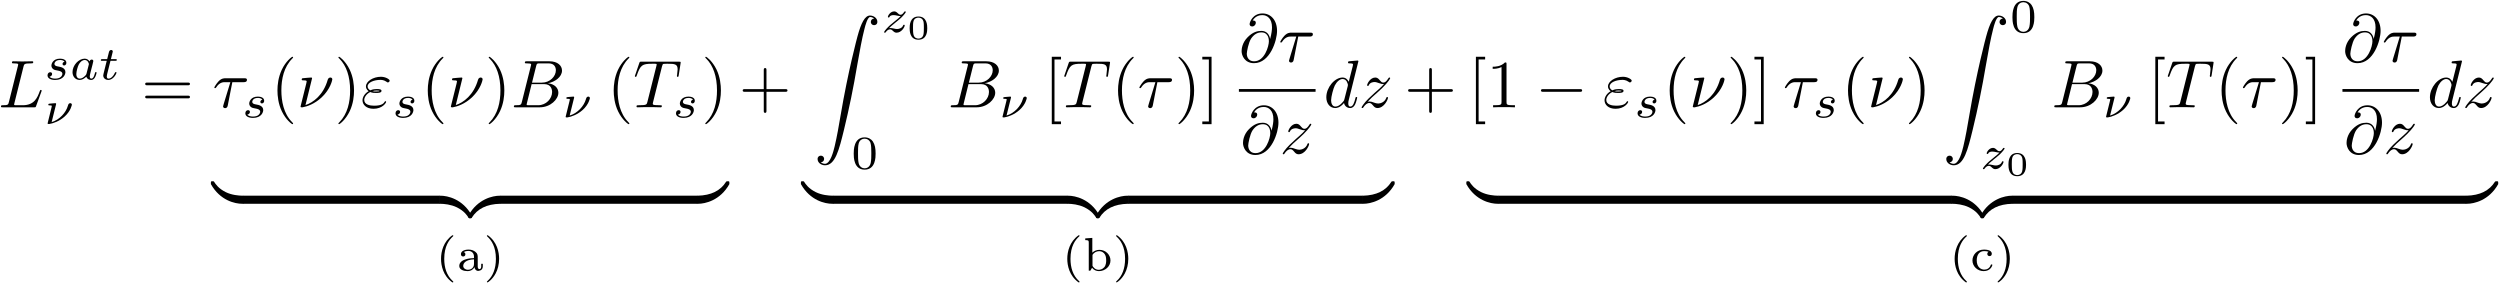 <?xml version="1.0" encoding="UTF-8"?>
<svg xmlns="http://www.w3.org/2000/svg" xmlns:xlink="http://www.w3.org/1999/xlink" width="1330pt" height="151pt" viewBox="0 0 1330 151" version="1.1">
<defs>
<g>
<symbol overflow="visible" id="glyph0-0">
<path style="stroke:none;" d=""/>
</symbol>
<symbol overflow="visible" id="glyph0-1">
<path style="stroke:none;" d="M 13.406 -21.688 C 13.734 -22.984 13.844 -23.375 17.219 -23.375 C 18.281 -23.375 18.578 -23.375 18.578 -24.062 C 18.578 -24.484 18.188 -24.484 18 -24.484 C 16.812 -24.484 13.875 -24.391 12.688 -24.391 C 11.625 -24.391 9 -24.484 7.922 -24.484 C 7.672 -24.484 7.25 -24.484 7.25 -23.781 C 7.25 -23.375 7.562 -23.375 8.25 -23.375 C 8.312 -23.375 9 -23.375 9.609 -23.312 C 10.25 -23.234 10.578 -23.203 10.578 -22.734 C 10.578 -22.594 10.547 -22.484 10.438 -22.047 L 5.625 -2.797 C 5.266 -1.406 5.203 -1.109 2.359 -1.109 C 1.75 -1.109 1.406 -1.109 1.406 -0.391 C 1.406 0 1.719 0 2.359 0 L 18.969 0 C 19.828 0 19.859 0 20.078 -0.609 L 22.922 -8.359 C 23.062 -8.75 23.062 -8.828 23.062 -8.859 C 23.062 -9 22.953 -9.25 22.625 -9.25 C 22.297 -9.25 22.266 -9.078 22.016 -8.5 C 20.797 -5.203 19.219 -1.109 13.016 -1.109 L 9.641 -1.109 C 9.141 -1.109 9.078 -1.109 8.859 -1.141 C 8.5 -1.188 8.391 -1.219 8.391 -1.5 C 8.391 -1.609 8.391 -1.688 8.578 -2.328 Z "/>
</symbol>
<symbol overflow="visible" id="glyph0-2">
<path style="stroke:none;" d="M 5.734 -2.797 C 5.375 -1.406 5.312 -1.109 2.469 -1.109 C 1.859 -1.109 1.5 -1.109 1.5 -0.391 C 1.5 0 1.828 0 2.469 0 L 15.281 0 C 20.938 0 25.172 -4.234 25.172 -7.75 C 25.172 -10.328 23.094 -12.406 19.609 -12.797 C 23.344 -13.484 27.109 -16.141 27.109 -19.547 C 27.109 -22.203 24.75 -24.484 20.438 -24.484 L 8.391 -24.484 C 7.703 -24.484 7.344 -24.484 7.344 -23.781 C 7.344 -23.375 7.672 -23.375 8.359 -23.375 C 8.422 -23.375 9.109 -23.375 9.719 -23.312 C 10.359 -23.234 10.688 -23.203 10.688 -22.734 C 10.688 -22.594 10.656 -22.484 10.547 -22.047 Z M 11.156 -13.125 L 13.375 -22.016 C 13.703 -23.266 13.766 -23.375 15.312 -23.375 L 19.938 -23.375 C 23.094 -23.375 23.844 -21.266 23.844 -19.688 C 23.844 -16.531 20.766 -13.125 16.391 -13.125 Z M 9.531 -1.109 C 9.031 -1.109 8.969 -1.109 8.75 -1.141 C 8.391 -1.188 8.281 -1.219 8.281 -1.5 C 8.281 -1.609 8.281 -1.688 8.469 -2.328 L 10.938 -12.328 L 17.719 -12.328 C 21.156 -12.328 21.844 -9.688 21.844 -8.141 C 21.844 -4.594 18.641 -1.109 14.422 -1.109 Z "/>
</symbol>
<symbol overflow="visible" id="glyph0-3">
<path style="stroke:none;" d="M 15.312 -21.766 C 15.562 -22.766 15.703 -22.984 16.141 -23.094 C 16.453 -23.172 17.641 -23.172 18.391 -23.172 C 22.016 -23.172 23.625 -23.016 23.625 -20.219 C 23.625 -19.688 23.484 -18.281 23.344 -17.359 C 23.312 -17.219 23.234 -16.781 23.234 -16.672 C 23.234 -16.453 23.344 -16.203 23.672 -16.203 C 24.062 -16.203 24.141 -16.5 24.203 -17.031 L 25.172 -23.266 C 25.203 -23.422 25.25 -23.781 25.25 -23.875 C 25.25 -24.281 24.891 -24.281 24.281 -24.281 L 4.375 -24.281 C 3.516 -24.281 3.484 -24.234 3.234 -23.562 L 1.078 -17.25 C 1.047 -17.172 0.859 -16.672 0.859 -16.609 C 0.859 -16.391 1.047 -16.203 1.297 -16.203 C 1.656 -16.203 1.688 -16.391 1.906 -16.969 C 3.844 -22.516 4.766 -23.172 10.078 -23.172 L 11.469 -23.172 C 12.484 -23.172 12.484 -23.016 12.484 -22.734 C 12.484 -22.516 12.375 -22.094 12.328 -21.984 L 7.531 -2.828 C 7.203 -1.5 7.094 -1.109 3.266 -1.109 C 1.969 -1.109 1.75 -1.109 1.75 -0.438 C 1.75 0 2.156 0 2.359 0 C 3.328 0 4.344 -0.078 5.312 -0.078 C 6.312 -0.078 7.344 -0.109 8.359 -0.109 C 9.359 -0.109 10.359 -0.078 11.328 -0.078 C 12.375 -0.078 13.453 0 14.453 0 C 14.812 0 15.234 0 15.234 -0.719 C 15.234 -1.109 14.953 -1.109 14.016 -1.109 C 13.125 -1.109 12.656 -1.109 11.719 -1.188 C 10.688 -1.297 10.406 -1.406 10.406 -1.969 C 10.406 -2.016 10.406 -2.188 10.547 -2.719 Z "/>
</symbol>
<symbol overflow="visible" id="glyph0-4">
<path style="stroke:none;" d="M 4.766 -2.969 C 6.703 -5.062 7.75 -5.953 9.031 -7.062 C 9.031 -7.094 11.266 -9 12.547 -10.297 C 15.953 -13.625 16.75 -15.344 16.75 -15.484 C 16.75 -15.844 16.422 -15.844 16.359 -15.844 C 16.094 -15.844 16 -15.781 15.812 -15.453 C 14.734 -13.734 13.984 -13.156 13.125 -13.156 C 12.266 -13.156 11.828 -13.703 11.297 -14.312 C 10.609 -15.125 10 -15.844 8.828 -15.844 C 6.125 -15.844 4.484 -12.516 4.484 -11.766 C 4.484 -11.578 4.594 -11.375 4.906 -11.375 C 5.234 -11.375 5.312 -11.547 5.375 -11.766 C 6.062 -13.406 8.141 -13.453 8.422 -13.453 C 9.188 -13.453 9.859 -13.203 10.688 -12.906 C 12.125 -12.375 12.516 -12.375 13.453 -12.375 C 12.156 -10.828 9.141 -8.25 8.469 -7.672 L 5.234 -4.656 C 2.797 -2.266 1.547 -0.219 1.547 0.031 C 1.547 0.391 1.906 0.391 1.969 0.391 C 2.266 0.391 2.328 0.328 2.547 -0.078 C 3.375 -1.328 4.453 -2.297 5.594 -2.297 C 6.422 -2.297 6.781 -1.969 7.672 -0.938 C 8.281 -0.172 8.922 0.391 9.969 0.391 C 13.516 0.391 15.594 -4.156 15.594 -5.125 C 15.594 -5.312 15.453 -5.484 15.172 -5.484 C 14.844 -5.484 14.781 -5.266 14.672 -5.016 C 13.844 -2.688 11.547 -2.016 10.359 -2.016 C 9.641 -2.016 9 -2.219 8.25 -2.469 C 7.031 -2.938 6.484 -3.078 5.734 -3.078 C 5.672 -3.078 5.094 -3.078 4.766 -2.969 Z "/>
</symbol>
<symbol overflow="visible" id="glyph0-5">
<path style="stroke:none;" d="M 18.5 -24.484 C 18.5 -24.531 18.5 -24.891 18.031 -24.891 C 17.5 -24.891 14.094 -24.562 13.484 -24.484 C 13.203 -24.453 12.984 -24.281 12.984 -23.812 C 12.984 -23.375 13.297 -23.375 13.844 -23.375 C 15.562 -23.375 15.641 -23.125 15.641 -22.766 L 15.531 -22.047 L 13.375 -13.562 C 12.734 -14.875 11.688 -15.844 10.078 -15.844 C 5.875 -15.844 1.438 -10.578 1.438 -5.344 C 1.438 -1.969 3.406 0.391 6.203 0.391 C 6.922 0.391 8.719 0.25 10.859 -2.297 C 11.156 -0.781 12.406 0.391 14.125 0.391 C 15.391 0.391 16.203 -0.438 16.781 -1.578 C 17.391 -2.875 17.859 -5.062 17.859 -5.125 C 17.859 -5.484 17.531 -5.484 17.422 -5.484 C 17.062 -5.484 17.031 -5.344 16.922 -4.844 C 16.312 -2.516 15.672 -0.391 14.203 -0.391 C 13.234 -0.391 13.125 -1.328 13.125 -2.047 C 13.125 -2.906 13.203 -3.156 13.344 -3.766 Z M 11.047 -4.266 C 10.859 -3.625 10.859 -3.547 10.328 -2.938 C 8.75 -0.969 7.281 -0.391 6.281 -0.391 C 4.484 -0.391 3.984 -2.359 3.984 -3.766 C 3.984 -5.562 5.125 -9.969 5.953 -11.625 C 7.062 -13.734 8.672 -15.062 10.109 -15.062 C 12.438 -15.062 12.938 -12.125 12.938 -11.906 C 12.938 -11.688 12.875 -11.469 12.844 -11.297 Z "/>
</symbol>
<symbol overflow="visible" id="glyph1-0">
<path style="stroke:none;" d=""/>
</symbol>
<symbol overflow="visible" id="glyph1-1">
<path style="stroke:none;" d="M 10.828 -9.438 C 10.172 -9.297 9.766 -8.766 9.766 -8.266 C 9.766 -7.688 10.266 -7.453 10.594 -7.453 C 10.844 -7.453 11.797 -7.609 11.797 -8.891 C 11.797 -10.516 10 -11.078 8.469 -11.078 C 4.547 -11.078 3.844 -8.188 3.844 -7.406 C 3.844 -6.484 4.375 -5.875 4.719 -5.578 C 5.375 -5.078 5.828 -4.969 7.562 -4.672 C 8.078 -4.562 9.688 -4.266 9.688 -3.016 C 9.688 -2.594 9.422 -1.625 8.359 -1 C 7.375 -0.453 6.156 -0.453 5.844 -0.453 C 4.844 -0.453 3.422 -0.672 2.844 -1.5 C 3.672 -1.609 4.219 -2.234 4.219 -2.938 C 4.219 -3.562 3.766 -3.859 3.234 -3.859 C 2.516 -3.859 1.781 -3.297 1.781 -2.188 C 1.781 -0.672 3.391 0.25 5.828 0.25 C 10.453 0.25 11.297 -2.906 11.297 -3.891 C 11.297 -6.203 8.766 -6.656 7.828 -6.828 C 7.609 -6.875 6.984 -6.984 6.828 -7.031 C 5.906 -7.203 5.453 -7.734 5.453 -8.281 C 5.453 -8.859 5.906 -9.547 6.453 -9.891 C 7.125 -10.312 8.016 -10.375 8.438 -10.375 C 8.969 -10.375 10.266 -10.297 10.828 -9.438 Z "/>
</symbol>
<symbol overflow="visible" id="glyph1-2">
<path style="stroke:none;" d="M 10.594 -9.594 C 10.062 -10.422 9.219 -11.078 8.016 -11.078 C 4.797 -11.078 1.531 -7.531 1.531 -3.922 C 1.531 -1.484 3.156 0.25 5.328 0.25 C 6.672 0.25 7.891 -0.531 8.891 -1.5 C 9.359 0 10.828 0.25 11.469 0.25 C 12.375 0.25 13 -0.297 13.453 -1.078 C 14.016 -2.062 14.344 -3.484 14.344 -3.594 C 14.344 -3.922 14.016 -3.922 13.938 -3.922 C 13.578 -3.922 13.562 -3.812 13.391 -3.141 C 13.078 -1.938 12.609 -0.453 11.547 -0.453 C 10.891 -0.453 10.719 -1 10.719 -1.688 C 10.719 -2.109 10.922 -3.016 11.094 -3.672 C 11.281 -4.344 11.531 -5.375 11.656 -5.922 L 12.156 -7.828 C 12.297 -8.484 12.609 -9.672 12.609 -9.797 C 12.609 -10.344 12.156 -10.594 11.75 -10.594 C 11.328 -10.594 10.75 -10.297 10.594 -9.594 Z M 8.984 -3.141 C 8.812 -2.438 8.266 -1.938 7.703 -1.453 C 7.484 -1.25 6.484 -0.453 5.406 -0.453 C 4.469 -0.453 3.562 -1.109 3.562 -2.891 C 3.562 -4.219 4.297 -6.984 4.875 -7.984 C 6.031 -10 7.312 -10.375 8.016 -10.375 C 9.766 -10.375 10.25 -8.469 10.25 -8.188 C 10.25 -8.078 10.188 -7.906 10.172 -7.828 Z "/>
</symbol>
<symbol overflow="visible" id="glyph1-3">
<path style="stroke:none;" d="M 6.172 -9.922 L 8.734 -9.922 C 9.219 -9.922 9.547 -9.922 9.547 -10.469 C 9.547 -10.828 9.219 -10.828 8.781 -10.828 L 6.406 -10.828 L 7.328 -14.531 C 7.359 -14.656 7.406 -14.797 7.406 -14.891 C 7.406 -15.344 7.062 -15.688 6.547 -15.688 C 5.922 -15.688 5.547 -15.266 5.375 -14.609 C 5.203 -13.984 5.531 -15.188 4.422 -10.828 L 1.859 -10.828 C 1.375 -10.828 1.047 -10.828 1.047 -10.266 C 1.047 -9.922 1.359 -9.922 1.812 -9.922 L 4.188 -9.922 L 2.719 -4 C 2.562 -3.359 2.328 -2.453 2.328 -2.141 C 2.328 -0.656 3.594 0.25 5.016 0.25 C 7.812 0.25 9.391 -3.266 9.391 -3.594 C 9.391 -3.922 9.062 -3.922 8.984 -3.922 C 8.688 -3.922 8.656 -3.859 8.469 -3.438 C 7.766 -1.859 6.484 -0.453 5.094 -0.453 C 4.562 -0.453 4.219 -0.781 4.219 -1.688 C 4.219 -1.938 4.312 -2.453 4.375 -2.719 Z "/>
</symbol>
<symbol overflow="visible" id="glyph1-4">
<path style="stroke:none;" d="M 4.219 -2.203 C 4.875 -2.859 5.328 -3.344 7.453 -5.047 C 7.984 -5.469 9.875 -6.984 10.594 -7.688 C 12.125 -9.188 13.078 -10.469 13.078 -10.766 C 13.078 -11.078 12.75 -11.078 12.656 -11.078 C 12.422 -11.078 12.359 -11.016 12.234 -10.828 C 11.453 -9.672 10.922 -9.297 10.312 -9.297 C 10.016 -9.297 9.641 -9.312 8.891 -10.047 C 8.031 -10.891 7.484 -11.078 6.906 -11.078 C 4.891 -11.078 3.547 -8.891 3.547 -8.141 C 3.547 -7.906 3.797 -7.828 3.969 -7.828 C 4.266 -7.828 4.312 -7.906 4.422 -8.188 C 4.797 -9.062 6.203 -9.109 6.609 -9.109 C 7.188 -9.109 7.828 -8.969 8.188 -8.891 C 9.562 -8.594 9.75 -8.594 10.375 -8.594 C 9.719 -7.906 9.266 -7.453 6.875 -5.547 C 4.922 -4 4.25 -3.359 3.766 -2.859 C 2.266 -1.375 1.531 -0.281 1.531 -0.047 C 1.531 0.25 1.859 0.25 1.953 0.25 C 2.203 0.25 2.266 0.203 2.391 0 C 3.062 -0.953 3.844 -1.531 4.703 -1.531 C 5 -1.531 5.375 -1.5 6.047 -0.875 C 6.828 -0.125 7.328 0.25 8.141 0.25 C 10.828 0.25 12.5 -2.781 12.5 -3.641 C 12.5 -3.938 12.234 -3.969 12.078 -3.969 C 11.781 -3.969 11.719 -3.844 11.625 -3.562 C 11.156 -2.312 9.672 -1.703 8.438 -1.703 C 7.859 -1.703 7.234 -1.828 6.609 -1.984 C 5.453 -2.234 5.25 -2.234 4.797 -2.234 C 4.75 -2.234 4.375 -2.234 4.219 -2.203 Z "/>
</symbol>
<symbol overflow="visible" id="glyph2-0">
<path style="stroke:none;" d=""/>
</symbol>
<symbol overflow="visible" id="glyph2-1">
<path style="stroke:none;" d="M 6.297 -10.344 C 6.328 -10.453 6.359 -10.594 6.359 -10.719 C 6.359 -10.75 6.359 -11.078 5.953 -11.078 C 5.922 -11.078 4.5 -10.953 4.312 -10.953 C 3.844 -10.891 3.391 -10.875 2.906 -10.828 C 2.516 -10.797 2.203 -10.766 2.203 -10.25 C 2.203 -9.891 2.562 -9.891 2.859 -9.891 C 4.062 -9.891 4.062 -9.75 4.062 -9.516 C 4.062 -9.359 3.938 -8.859 3.844 -8.531 L 2.594 -3.469 C 1.953 -0.953 1.828 -0.453 1.828 -0.344 C 1.828 0 2.203 0 2.312 0 L 2.719 0 C 4.953 -0.344 8.141 -1.531 10.828 -3.922 C 14.234 -6.953 14.734 -10.219 14.734 -10.266 C 14.734 -10.719 14.391 -11.078 13.891 -11.078 C 13 -11.078 12.828 -10.375 12.609 -9.672 C 11.594 -6.094 8.234 -2.266 3.969 -1 Z "/>
</symbol>
<symbol overflow="visible" id="glyph3-0">
<path style="stroke:none;" d=""/>
</symbol>
<symbol overflow="visible" id="glyph3-1">
<path style="stroke:none;" d="M 24.641 -11.719 C 25.172 -11.719 25.859 -11.719 25.859 -12.438 C 25.859 -13.156 25.172 -13.156 24.672 -13.156 L 3.188 -13.156 C 2.688 -13.156 2.016 -13.156 2.016 -12.438 C 2.016 -11.719 2.688 -11.719 3.234 -11.719 Z M 24.672 -4.766 C 25.172 -4.766 25.859 -4.766 25.859 -5.484 C 25.859 -6.203 25.172 -6.203 24.641 -6.203 L 3.234 -6.203 C 2.688 -6.203 2.016 -6.203 2.016 -5.484 C 2.016 -4.766 2.688 -4.766 3.188 -4.766 Z "/>
</symbol>
<symbol overflow="visible" id="glyph3-2">
<path style="stroke:none;" d="M 11.875 8.609 C 11.875 8.5 11.875 8.422 11.266 7.812 C 6.781 3.297 5.625 -3.484 5.625 -8.969 C 5.625 -15.203 7 -21.438 11.406 -25.922 C 11.875 -26.359 11.875 -26.422 11.875 -26.531 C 11.875 -26.781 11.719 -26.891 11.516 -26.891 C 11.156 -26.891 7.922 -24.453 5.812 -19.906 C 3.984 -15.953 3.547 -11.984 3.547 -8.969 C 3.547 -6.172 3.938 -1.828 5.922 2.219 C 8.062 6.641 11.156 8.969 11.516 8.969 C 11.719 8.969 11.875 8.859 11.875 8.609 Z "/>
</symbol>
<symbol overflow="visible" id="glyph3-3">
<path style="stroke:none;" d="M 10.359 -8.969 C 10.359 -11.766 9.969 -16.094 8 -20.156 C 5.844 -24.562 2.766 -26.891 2.406 -26.891 C 2.188 -26.891 2.047 -26.75 2.047 -26.531 C 2.047 -26.422 2.047 -26.359 2.719 -25.719 C 6.234 -22.156 8.281 -16.453 8.281 -8.969 C 8.281 -2.828 6.953 3.484 2.516 8 C 2.047 8.422 2.047 8.5 2.047 8.609 C 2.047 8.828 2.188 8.969 2.406 8.969 C 2.766 8.969 5.984 6.531 8.109 1.969 C 9.938 -1.969 10.359 -5.953 10.359 -8.969 Z "/>
</symbol>
<symbol overflow="visible" id="glyph3-4">
<path style="stroke:none;" d="M 14.672 -8.25 L 24.672 -8.25 C 25.172 -8.25 25.859 -8.25 25.859 -8.969 C 25.859 -9.688 25.172 -9.688 24.672 -9.688 L 14.672 -9.688 L 14.672 -19.719 C 14.672 -20.219 14.672 -20.906 13.953 -20.906 C 13.234 -20.906 13.234 -20.219 13.234 -19.719 L 13.234 -9.688 L 3.188 -9.688 C 2.688 -9.688 2.016 -9.688 2.016 -8.969 C 2.016 -8.25 2.688 -8.25 3.188 -8.25 L 13.234 -8.25 L 13.234 1.797 C 13.234 2.297 13.234 2.969 13.953 2.969 C 14.672 2.969 14.672 2.297 14.672 1.797 Z "/>
</symbol>
<symbol overflow="visible" id="glyph3-5">
<path style="stroke:none;" d="M 9.141 8.969 L 9.141 7.531 L 5.672 7.531 L 5.672 -25.453 L 9.141 -25.453 L 9.141 -26.891 L 4.234 -26.891 L 4.234 8.969 Z "/>
</symbol>
<symbol overflow="visible" id="glyph3-6">
<path style="stroke:none;" d="M 5.703 -26.891 L 0.781 -26.891 L 0.781 -25.453 L 4.266 -25.453 L 4.266 7.531 L 0.781 7.531 L 0.781 8.969 L 5.703 8.969 Z "/>
</symbol>
<symbol overflow="visible" id="glyph3-7">
<path style="stroke:none;" d="M 10.547 -22.953 C 10.547 -23.812 10.547 -23.875 9.719 -23.875 C 7.5 -21.594 4.344 -21.594 3.188 -21.594 L 3.188 -20.469 C 3.906 -20.469 6.031 -20.469 7.891 -21.406 L 7.891 -2.828 C 7.891 -1.547 7.781 -1.109 4.547 -1.109 L 3.406 -1.109 L 3.406 0 C 4.656 -0.109 7.781 -0.109 9.219 -0.109 C 10.656 -0.109 13.766 -0.109 15.031 0 L 15.031 -1.109 L 13.875 -1.109 C 10.656 -1.109 10.547 -1.5 10.547 -2.828 Z "/>
</symbol>
<symbol overflow="visible" id="glyph4-0">
<path style="stroke:none;" d=""/>
</symbol>
<symbol overflow="visible" id="glyph4-1">
<path style="stroke:none;" d="M 10.547 -13.375 L 16.562 -13.375 C 17.031 -13.375 18.328 -13.375 18.328 -14.594 C 18.328 -15.453 17.578 -15.453 16.891 -15.453 L 6.844 -15.453 C 6.125 -15.453 4.734 -15.453 3.156 -13.766 C 1.969 -12.484 0.969 -10.75 0.969 -10.547 C 0.969 -10.5 0.969 -10.188 1.406 -10.188 C 1.688 -10.188 1.75 -10.328 1.969 -10.609 C 3.734 -13.375 5.766 -13.375 6.531 -13.375 L 9.5 -13.375 L 5.984 -1.859 C 5.844 -1.438 5.625 -0.688 5.625 -0.531 C 5.625 -0.141 5.875 0.438 6.672 0.438 C 7.859 0.438 8.031 -0.578 8.141 -1.109 Z "/>
</symbol>
<symbol overflow="visible" id="glyph4-2">
<path style="stroke:none;" d="M 8.031 -15.453 C 8.031 -15.484 8.031 -15.844 7.562 -15.844 C 6.734 -15.844 4.125 -15.562 3.188 -15.484 C 2.906 -15.453 2.516 -15.422 2.516 -14.781 C 2.516 -14.344 2.828 -14.344 3.375 -14.344 C 5.094 -14.344 5.156 -14.094 5.156 -13.734 C 5.156 -13.484 4.734 -11.797 4.484 -10.828 L 2.297 -2.047 C 2.156 -1.5 1.906 -0.5 1.906 -0.438 C 1.906 -0.031 2.266 0 2.469 0 L 2.969 0 C 5.484 -0.438 9.391 -1.828 13.094 -5.266 C 17.828 -9.688 18.797 -14.562 18.797 -14.875 C 18.797 -15.484 18.359 -15.844 17.75 -15.844 C 17.469 -15.844 16.641 -15.703 16.359 -14.672 C 14.062 -6.531 8.609 -2.516 4.516 -1.188 Z "/>
</symbol>
<symbol overflow="visible" id="glyph4-3">
<path style="stroke:none;" d="M 5.062 -8.141 C 6.234 -7.641 7.281 -7.641 8.141 -7.641 C 9.078 -7.641 11.047 -7.641 11.047 -8.75 C 11.047 -9.609 9.797 -9.719 8.422 -9.719 C 7.672 -9.719 6.422 -9.641 5.094 -9.031 C 4.266 -9.469 3.656 -10.141 3.656 -11.109 C 3.656 -13.297 7.172 -14.594 10.406 -14.594 C 10.969 -14.594 12.266 -14.594 13.703 -13.594 C 14.094 -13.297 14.172 -13.234 14.422 -13.234 C 14.875 -13.234 15.391 -13.703 15.391 -14.203 C 15.391 -14.875 13.203 -16.25 10.75 -16.25 C 6.641 -16.25 2.766 -13.844 2.766 -11.109 C 2.766 -9.578 4.047 -8.672 4.203 -8.578 C 2.078 -7.391 0.938 -5.375 0.938 -3.734 C 0.938 -1.406 2.969 0.781 6.781 0.781 C 11.516 0.781 13.516 -2.359 13.516 -2.906 C 13.516 -3.125 13.344 -3.266 13.125 -3.266 C 12.938 -3.266 12.844 -3.125 12.766 -3.016 C 12.266 -2.188 11.406 -0.859 7.094 -0.859 C 4.906 -0.859 1.859 -1.406 1.859 -3.938 C 1.859 -5.156 2.875 -7.062 5.062 -8.141 Z M 6.234 -8.609 C 7.062 -8.891 7.812 -8.922 8.422 -8.922 C 9.328 -8.922 9.469 -8.891 10.109 -8.719 C 9.578 -8.469 9.5 -8.422 8.141 -8.422 C 7.344 -8.422 6.922 -8.422 6.234 -8.609 Z "/>
</symbol>
<symbol overflow="visible" id="glyph4-4">
<path style="stroke:none;" d="M 16.609 -12.156 C 16.25 -14.375 14.781 -16.391 11.984 -16.391 C 9.797 -16.391 7.453 -15.812 4.656 -13.016 C 1.688 -10.047 1.438 -6.703 1.438 -5.594 C 1.438 -3.375 3.016 0.781 8.031 0.781 C 16.562 0.781 20.297 -11.266 20.297 -16.391 C 20.297 -22.094 16.969 -25.672 12.547 -25.672 C 7.344 -25.672 5.703 -21.016 5.703 -20.016 C 5.703 -19.5 5.984 -18.75 7.062 -18.75 C 8.25 -18.75 9 -19.828 9 -20.656 C 9 -21.906 7.891 -21.906 7.312 -21.906 C 8.891 -24.562 11.438 -24.781 12.484 -24.781 C 15.094 -24.781 17.609 -22.922 17.609 -18.281 C 17.609 -16.891 17.391 -15.062 16.641 -12.156 Z M 8.141 -0.219 C 4.203 -0.219 4.203 -3.906 4.203 -4.266 C 4.203 -5.234 5.094 -10.25 6.562 -12.406 C 8 -14.453 9.75 -15.594 11.984 -15.594 C 15.891 -15.594 15.953 -11.578 15.953 -10.859 C 15.953 -8.281 13.656 -0.219 8.141 -0.219 Z "/>
</symbol>
<symbol overflow="visible" id="glyph5-0">
<path style="stroke:none;" d=""/>
</symbol>
<symbol overflow="visible" id="glyph5-1">
<path style="stroke:none;" d="M 16.5 -3.297 C 16.5 -4.125 16.5 -4.297 16 -4.297 C 13.812 -4.344 10.25 -4.625 7.031 -6.203 C 3.156 -8.141 1.688 -10.406 0.781 -11.797 C 0.688 -11.984 0.469 -11.984 0 -11.984 C -0.828 -11.984 -0.859 -11.938 -0.859 -11.047 L -0.859 -10.469 C 4.016 -1.688 12.078 0 15.75 0 C 16.5 0 16.5 -0.031 16.5 -1 Z "/>
</symbol>
<symbol overflow="visible" id="glyph5-2">
<path style="stroke:none;" d="M 17 6.172 C 12.125 -2.625 4.047 -4.297 0.391 -4.297 C -0.359 -4.297 -0.359 -4.266 -0.359 -3.297 L -0.359 -1 C -0.359 -0.172 -0.359 0 0.141 0 C 2.328 0.031 5.875 0.328 9.109 1.906 C 12.984 3.844 14.453 6.094 15.344 7.5 C 15.453 7.672 15.672 7.672 16.141 7.672 C 16.969 7.672 17 7.641 17 6.734 Z "/>
</symbol>
<symbol overflow="visible" id="glyph5-3">
<path style="stroke:none;" d="M 16.5 -3.297 C 16.5 -4.266 16.5 -4.297 15.75 -4.297 C 12.078 -4.297 4.016 -2.578 -0.859 6.172 L -0.859 6.734 C -0.859 7.641 -0.828 7.672 0 7.672 C 0.688 7.672 0.719 7.641 0.891 7.391 C 3.844 2.688 8.781 0.141 16.062 0 C 16.5 0 16.5 -0.25 16.5 -1 Z "/>
</symbol>
<symbol overflow="visible" id="glyph5-4">
<path style="stroke:none;" d="M 17 -11.047 C 17 -11.938 16.969 -11.984 16.141 -11.984 C 15.453 -11.984 15.422 -11.938 15.234 -11.688 C 12.297 -7 7.344 -4.453 0.078 -4.297 C -0.359 -4.297 -0.359 -4.047 -0.359 -3.297 L -0.359 -1 C -0.359 -0.031 -0.359 0 0.391 0 C 4.047 0 12.125 -1.719 17 -10.469 Z "/>
</symbol>
<symbol overflow="visible" id="glyph5-5">
<path style="stroke:none;" d="M 3.734 78.062 C 4.875 78 5.484 77.203 5.484 76.312 C 5.484 75.125 4.594 74.547 3.766 74.547 C 2.906 74.547 2.016 75.094 2.016 76.344 C 2.016 78.172 3.797 79.672 5.984 79.672 C 11.438 79.672 13.484 71.281 16.031 60.891 C 18.797 49.562 21.125 38.125 23.062 26.609 C 24.391 18.969 25.719 11.797 26.938 7.172 C 27.359 5.422 28.578 0.781 29.984 0.781 C 31.094 0.781 31.984 1.469 32.125 1.609 C 30.953 1.688 30.344 2.469 30.344 3.375 C 30.344 4.547 31.234 5.125 32.062 5.125 C 32.922 5.125 33.812 4.594 33.812 3.328 C 33.812 1.406 31.875 0 29.906 0 C 27.188 0 25.172 3.906 23.203 11.219 C 23.094 11.625 18.219 29.625 14.266 53.078 C 13.344 58.562 12.297 64.547 11.109 69.531 C 10.469 72.156 8.828 78.891 5.922 78.891 C 4.625 78.891 3.766 78.062 3.734 78.062 Z "/>
</symbol>
<symbol overflow="visible" id="glyph6-0">
<path style="stroke:none;" d=""/>
</symbol>
<symbol overflow="visible" id="glyph6-1">
<path style="stroke:none;" d="M 8.906 -18.828 C 4.141 -15.469 2.891 -10.141 2.891 -6.297 C 2.891 -2.766 3.938 2.734 8.906 6.25 C 9.109 6.25 9.422 6.25 9.422 5.953 C 9.422 5.797 9.344 5.75 9.172 5.578 C 5.828 2.562 4.594 -1.703 4.594 -6.281 C 4.594 -13.062 7.188 -16.375 9.234 -18.234 C 9.344 -18.328 9.422 -18.406 9.422 -18.531 C 9.422 -18.828 9.109 -18.828 8.906 -18.828 Z "/>
</symbol>
<symbol overflow="visible" id="glyph6-2">
<path style="stroke:none;" d="M 11.203 -6.734 C 11.203 -8.062 11.203 -9.016 10.047 -9.938 C 9.016 -10.797 7.812 -11.203 6.328 -11.203 C 3.938 -11.203 2.266 -10.297 2.266 -8.766 C 2.266 -7.953 2.812 -7.531 3.469 -7.531 C 4.141 -7.531 4.641 -8.031 4.641 -8.719 C 4.641 -9.141 4.438 -9.672 3.766 -9.875 C 4.672 -10.5 6.125 -10.5 6.281 -10.5 C 7.688 -10.5 9.219 -9.562 9.219 -7.453 L 9.219 -6.672 C 7.828 -6.625 6.172 -6.547 4.344 -5.875 C 2.078 -5.047 1.375 -3.672 1.375 -2.531 C 1.375 -0.375 4 0.25 5.781 0.25 C 7.781 0.25 8.969 -0.875 9.484 -1.859 C 9.594 -0.828 10.266 0.125 11.422 0.125 C 11.469 0.125 13.906 0.125 13.906 -2.266 L 13.906 -3.641 L 13.062 -3.641 L 13.062 -2.281 C 13.062 -2.031 13.062 -0.828 12.125 -0.828 C 11.203 -0.828 11.203 -2.016 11.203 -2.328 Z M 9.219 -3.547 C 9.219 -1.125 7.109 -0.453 5.969 -0.453 C 4.703 -0.453 3.484 -1.312 3.484 -2.531 C 3.484 -3.922 4.703 -5.844 9.219 -6.031 Z "/>
</symbol>
<symbol overflow="visible" id="glyph6-3">
<path style="stroke:none;" d="M 2.266 -18.828 C 2.078 -18.828 1.781 -18.828 1.781 -18.531 C 1.781 -18.406 1.859 -18.328 2.016 -18.156 C 4.172 -16.172 6.578 -12.781 6.578 -6.297 C 6.578 -1.047 4.953 2.906 2.234 5.375 C 1.812 5.797 1.781 5.828 1.781 5.953 C 1.781 6.078 1.859 6.25 2.109 6.25 C 2.406 6.25 4.797 4.594 6.453 1.453 C 7.562 -0.625 8.281 -3.344 8.281 -6.281 C 8.281 -9.812 7.234 -15.312 2.266 -18.828 Z "/>
</symbol>
<symbol overflow="visible" id="glyph6-4">
<path style="stroke:none;" d="M 12.953 -8.016 C 12.953 -10.766 12.625 -12.75 11.469 -14.516 C 10.703 -15.672 9.141 -16.672 7.125 -16.672 C 1.312 -16.672 1.312 -9.812 1.312 -8.016 C 1.312 -6.203 1.312 0.5 7.125 0.5 C 12.953 0.5 12.953 -6.203 12.953 -8.016 Z M 7.125 -0.203 C 5.969 -0.203 4.438 -0.875 3.938 -2.938 C 3.594 -4.422 3.594 -6.484 3.594 -8.344 C 3.594 -10.172 3.594 -12.078 3.969 -13.453 C 4.5 -15.438 6.094 -15.969 7.125 -15.969 C 8.484 -15.969 9.797 -15.141 10.25 -13.688 C 10.641 -12.328 10.672 -10.516 10.672 -8.344 C 10.672 -6.484 10.672 -4.625 10.344 -3.031 C 9.844 -0.75 8.141 -0.203 7.125 -0.203 Z "/>
</symbol>
<symbol overflow="visible" id="glyph6-5">
<path style="stroke:none;" d="M 5 -17.422 L 1.234 -17.156 L 1.234 -16.25 C 2.938 -16.25 3.109 -16.047 3.109 -14.797 L 3.109 0 L 3.969 0 L 4.844 -1.531 C 5.797 -0.281 7.188 0.25 8.516 0.25 C 11.828 0.25 14.656 -2.234 14.656 -5.422 C 14.656 -8.484 12.078 -11.078 8.781 -11.078 C 7.281 -11.078 5.906 -10.469 5 -9.562 Z M 5.094 -8.406 C 5.797 -9.562 7.156 -10.375 8.656 -10.375 C 10.062 -10.375 11.078 -9.562 11.578 -8.812 C 12.078 -8.078 12.375 -7.109 12.375 -5.453 C 12.375 -4.875 12.375 -2.984 11.344 -1.812 C 10.344 -0.672 9.109 -0.453 8.391 -0.453 C 6.375 -0.453 5.375 -2.031 5.094 -2.562 Z "/>
</symbol>
<symbol overflow="visible" id="glyph6-6">
<path style="stroke:none;" d="M 9.766 -10.016 C 9.312 -9.812 9.062 -9.422 9.062 -8.906 C 9.062 -8.234 9.547 -7.734 10.25 -7.734 C 10.922 -7.734 11.453 -8.156 11.453 -8.969 C 11.453 -11.203 7.953 -11.203 7.25 -11.203 C 3.484 -11.203 1.156 -8.312 1.156 -5.422 C 1.156 -2.266 3.844 0.25 7.125 0.25 C 10.875 0.25 11.75 -2.719 11.75 -3.016 C 11.75 -3.312 11.422 -3.312 11.328 -3.312 C 11 -3.312 10.969 -3.234 10.844 -2.891 C 10.297 -1.328 8.969 -0.547 7.438 -0.547 C 5.703 -0.547 3.438 -1.828 3.438 -5.453 C 3.438 -8.641 5 -10.391 7.328 -10.391 C 7.656 -10.391 8.859 -10.391 9.766 -10.016 Z "/>
</symbol>
<symbol overflow="visible" id="glyph7-0">
<path style="stroke:none;" d=""/>
</symbol>
<symbol overflow="visible" id="glyph7-1">
<path style="stroke:none;" d="M 10.781 -5.734 C 10.781 -7.031 10.781 -11.953 6.094 -11.953 C 1.422 -11.953 1.422 -7.031 1.422 -5.734 C 1.422 -4.438 1.422 0.391 6.094 0.391 C 10.781 0.391 10.781 -4.438 10.781 -5.734 Z M 6.094 -0.203 C 5.438 -0.203 3.922 -0.438 3.484 -2.234 C 3.234 -3.203 3.203 -4.484 3.203 -5.953 C 3.203 -7.281 3.203 -8.516 3.5 -9.547 C 3.953 -11.047 5.328 -11.359 6.094 -11.359 C 7.422 -11.359 8.375 -10.672 8.734 -9.422 C 8.984 -8.5 8.984 -7.016 8.984 -5.953 C 8.984 -4.734 8.984 -3.281 8.719 -2.203 C 8.25 -0.469 6.812 -0.203 6.094 -0.203 Z "/>
</symbol>
<symbol overflow="visible" id="glyph8-0">
<path style="stroke:none;" d=""/>
</symbol>
<symbol overflow="visible" id="glyph8-1">
<path style="stroke:none;" d="M 23.625 -8.25 C 24.234 -8.25 24.891 -8.25 24.891 -8.969 C 24.891 -9.688 24.234 -9.688 23.625 -9.688 L 4.234 -9.688 C 3.625 -9.688 2.969 -9.688 2.969 -8.969 C 2.969 -8.25 3.625 -8.25 4.234 -8.25 Z "/>
</symbol>
</g>
</defs>
<g id="surface1">
<g style="fill:rgb(0%,0%,0%);fill-opacity:1;">
  <use xlink:href="#glyph0-1" x="-0.895" y="57.091"/>
</g>
<g style="fill:rgb(0%,0%,0%);fill-opacity:1;">
  <use xlink:href="#glyph1-1" x="23.502" y="42.284"/>
  <use xlink:href="#glyph1-2" x="37.045" y="42.284"/>
  <use xlink:href="#glyph1-3" x="52.595" y="42.284"/>
</g>
<g style="fill:rgb(0%,0%,0%);fill-opacity:1;">
  <use xlink:href="#glyph2-1" x="23.502" y="65.968"/>
</g>
<g style="fill:rgb(0%,0%,0%);fill-opacity:1;">
  <use xlink:href="#glyph3-1" x="75.212" y="57.091"/>
</g>
<g style="fill:rgb(0%,0%,0%);fill-opacity:1;">
  <use xlink:href="#glyph4-1" x="113.055" y="57.091"/>
</g>
<g style="fill:rgb(0%,0%,0%);fill-opacity:1;">
  <use xlink:href="#glyph1-1" x="128.738" y="62.469"/>
</g>
<g style="fill:rgb(0%,0%,0%);fill-opacity:1;">
  <use xlink:href="#glyph3-2" x="144.061" y="57.091"/>
</g>
<g style="fill:rgb(0%,0%,0%);fill-opacity:1;">
  <use xlink:href="#glyph4-2" x="157.993" y="57.091"/>
</g>
<g style="fill:rgb(0%,0%,0%);fill-opacity:1;">
  <use xlink:href="#glyph3-3" x="177.985" y="57.091"/>
</g>
<g style="fill:rgb(0%,0%,0%);fill-opacity:1;">
  <use xlink:href="#glyph4-3" x="191.916" y="57.091"/>
</g>
<g style="fill:rgb(0%,0%,0%);fill-opacity:1;">
  <use xlink:href="#glyph1-1" x="208.635" y="62.469"/>
</g>
<g style="fill:rgb(0%,0%,0%);fill-opacity:1;">
  <use xlink:href="#glyph3-2" x="224.025" y="57.091"/>
</g>
<g style="fill:rgb(0%,0%,0%);fill-opacity:1;">
  <use xlink:href="#glyph4-2" x="237.957" y="57.091"/>
</g>
<g style="fill:rgb(0%,0%,0%);fill-opacity:1;">
  <use xlink:href="#glyph3-3" x="257.948" y="57.091"/>
</g>
<g style="fill:rgb(0%,0%,0%);fill-opacity:1;">
  <use xlink:href="#glyph0-2" x="271.88" y="57.091"/>
</g>
<g style="fill:rgb(0%,0%,0%);fill-opacity:1;">
  <use xlink:href="#glyph2-1" x="299.096" y="62.469"/>
</g>
<g style="fill:rgb(0%,0%,0%);fill-opacity:1;">
  <use xlink:href="#glyph3-2" x="322.942" y="57.091"/>
</g>
<g style="fill:rgb(0%,0%,0%);fill-opacity:1;">
  <use xlink:href="#glyph0-3" x="336.874" y="57.091"/>
</g>
<g style="fill:rgb(0%,0%,0%);fill-opacity:1;">
  <use xlink:href="#glyph1-1" x="357.837" y="62.469"/>
</g>
<g style="fill:rgb(0%,0%,0%);fill-opacity:1;">
  <use xlink:href="#glyph3-3" x="373.162" y="57.091"/>
</g>
<g style="fill:rgb(0%,0%,0%);fill-opacity:1;">
  <use xlink:href="#glyph5-1" x="113.055" y="108.412"/>
</g>
<path style="fill:none;stroke-width:11.97;stroke-linecap:butt;stroke-linejoin:miter;stroke:rgb(0%,0%,0%);stroke-opacity:1;stroke-miterlimit:10;" d="M 1699.021 6669.275 L 1990.08 6669.275 " transform="matrix(0.36,0,0,-0.36,-482.456,2507.193)"/>
<g style="fill:rgb(0%,0%,0%);fill-opacity:1;">
  <use xlink:href="#glyph5-2" x="233.973" y="108.412"/>
  <use xlink:href="#glyph5-3" x="250.109" y="108.412"/>
</g>
<path style="fill:none;stroke-width:11.97;stroke-linecap:butt;stroke-linejoin:miter;stroke:rgb(0%,0%,0%);stroke-opacity:1;stroke-miterlimit:10;" d="M 2079.717 6669.275 L 2370.776 6669.275 " transform="matrix(0.36,0,0,-0.36,-482.456,2507.193)"/>
<g style="fill:rgb(0%,0%,0%);fill-opacity:1;">
  <use xlink:href="#glyph5-4" x="371.025" y="108.412"/>
</g>
<g style="fill:rgb(0%,0%,0%);fill-opacity:1;">
  <use xlink:href="#glyph6-1" x="231.739" y="143.987"/>
  <use xlink:href="#glyph6-2" x="242.948" y="143.987"/>
  <use xlink:href="#glyph6-3" x="257.246" y="143.987"/>
</g>
<g style="fill:rgb(0%,0%,0%);fill-opacity:1;">
  <use xlink:href="#glyph3-4" x="393.09" y="57.091"/>
</g>
<g style="fill:rgb(0%,0%,0%);fill-opacity:1;">
  <use xlink:href="#glyph5-5" x="432.942" y="8.265"/>
</g>
<g style="fill:rgb(0%,0%,0%);fill-opacity:1;">
  <use xlink:href="#glyph1-4" x="468.808" y="17.142"/>
</g>
<g style="fill:rgb(0%,0%,0%);fill-opacity:1;">
  <use xlink:href="#glyph7-1" x="482.514" y="20.738"/>
</g>
<g style="fill:rgb(0%,0%,0%);fill-opacity:1;">
  <use xlink:href="#glyph6-4" x="452.869" y="89.75"/>
</g>
<g style="fill:rgb(0%,0%,0%);fill-opacity:1;">
  <use xlink:href="#glyph0-2" x="504.287" y="57.091"/>
</g>
<g style="fill:rgb(0%,0%,0%);fill-opacity:1;">
  <use xlink:href="#glyph2-1" x="531.503" y="62.47"/>
</g>
<g style="fill:rgb(0%,0%,0%);fill-opacity:1;">
  <use xlink:href="#glyph3-5" x="555.317" y="57.091"/>
</g>
<g style="fill:rgb(0%,0%,0%);fill-opacity:1;">
  <use xlink:href="#glyph0-3" x="565.296" y="57.091"/>
</g>
<g style="fill:rgb(0%,0%,0%);fill-opacity:1;">
  <use xlink:href="#glyph3-2" x="591.248" y="57.091"/>
</g>
<g style="fill:rgb(0%,0%,0%);fill-opacity:1;">
  <use xlink:href="#glyph4-1" x="605.18" y="57.091"/>
</g>
<g style="fill:rgb(0%,0%,0%);fill-opacity:1;">
  <use xlink:href="#glyph3-3" x="624.91" y="57.091"/>
  <use xlink:href="#glyph3-6" x="638.844" y="57.091"/>
</g>
<g style="fill:rgb(0%,0%,0%);fill-opacity:1;">
  <use xlink:href="#glyph4-4" x="659.094" y="32.823"/>
  <use xlink:href="#glyph4-1" x="680.122" y="32.823"/>
</g>
<path style="fill:none;stroke-width:4.05;stroke-linecap:butt;stroke-linejoin:miter;stroke:rgb(0%,0%,0%);stroke-opacity:1;stroke-miterlimit:10;" d="M 3170.972 6830.82 L 3284.285 6830.82 " transform="matrix(0.36,0,0,-0.36,-482.456,2507.193)"/>
<g style="fill:rgb(0%,0%,0%);fill-opacity:1;">
  <use xlink:href="#glyph4-4" x="659.838" y="81.682"/>
</g>
<g style="fill:rgb(0%,0%,0%);fill-opacity:1;">
  <use xlink:href="#glyph0-4" x="680.866" y="81.682"/>
</g>
<g style="fill:rgb(0%,0%,0%);fill-opacity:1;">
  <use xlink:href="#glyph0-5" x="704.162" y="57.091"/>
  <use xlink:href="#glyph0-4" x="722.823" y="57.091"/>
</g>
<g style="fill:rgb(0%,0%,0%);fill-opacity:1;">
  <use xlink:href="#glyph5-1" x="426.948" y="108.412"/>
</g>
<path style="fill:none;stroke-width:11.97;stroke-linecap:butt;stroke-linejoin:miter;stroke:rgb(0%,0%,0%);stroke-opacity:1;stroke-miterlimit:10;" d="M 2570.939 6669.275 L 2917.619 6669.275 " transform="matrix(0.36,0,0,-0.36,-482.456,2507.193)"/>
<g style="fill:rgb(0%,0%,0%);fill-opacity:1;">
  <use xlink:href="#glyph5-2" x="567.887" y="108.412"/>
  <use xlink:href="#glyph5-3" x="584.023" y="108.412"/>
</g>
<path style="fill:none;stroke-width:11.97;stroke-linecap:butt;stroke-linejoin:miter;stroke:rgb(0%,0%,0%);stroke-opacity:1;stroke-miterlimit:10;" d="M 3007.256 6669.275 L 3353.936 6669.275 " transform="matrix(0.36,0,0,-0.36,-482.456,2507.193)"/>
<g style="fill:rgb(0%,0%,0%);fill-opacity:1;">
  <use xlink:href="#glyph5-4" x="724.962" y="108.412"/>
</g>
<g style="fill:rgb(0%,0%,0%);fill-opacity:1;">
  <use xlink:href="#glyph6-1" x="564.906" y="143.987"/>
  <use xlink:href="#glyph6-5" x="576.115" y="143.987"/>
</g>
<g style="fill:rgb(0%,0%,0%);fill-opacity:1;">
  <use xlink:href="#glyph6-3" x="591.97" y="143.987"/>
</g>
<g style="fill:rgb(0%,0%,0%);fill-opacity:1;">
  <use xlink:href="#glyph3-4" x="747.091" y="57.091"/>
  <use xlink:href="#glyph3-5" x="780.948" y="57.091"/>
</g>
<g style="fill:rgb(0%,0%,0%);fill-opacity:1;">
  <use xlink:href="#glyph3-7" x="790.919" y="57.091"/>
</g>
<g style="fill:rgb(0%,0%,0%);fill-opacity:1;">
  <use xlink:href="#glyph8-1" x="816.816" y="57.091"/>
</g>
<g style="fill:rgb(0%,0%,0%);fill-opacity:1;">
  <use xlink:href="#glyph4-3" x="852.682" y="57.091"/>
</g>
<g style="fill:rgb(0%,0%,0%);fill-opacity:1;">
  <use xlink:href="#glyph1-1" x="869.401" y="62.47"/>
</g>
<g style="fill:rgb(0%,0%,0%);fill-opacity:1;">
  <use xlink:href="#glyph3-2" x="884.726" y="57.091"/>
</g>
<g style="fill:rgb(0%,0%,0%);fill-opacity:1;">
  <use xlink:href="#glyph4-2" x="898.658" y="57.091"/>
</g>
<g style="fill:rgb(0%,0%,0%);fill-opacity:1;">
  <use xlink:href="#glyph3-3" x="918.649" y="57.091"/>
  <use xlink:href="#glyph3-6" x="932.583" y="57.091"/>
</g>
<g style="fill:rgb(0%,0%,0%);fill-opacity:1;">
  <use xlink:href="#glyph4-1" x="948.587" y="57.091"/>
</g>
<g style="fill:rgb(0%,0%,0%);fill-opacity:1;">
  <use xlink:href="#glyph1-1" x="964.268" y="62.47"/>
</g>
<g style="fill:rgb(0%,0%,0%);fill-opacity:1;">
  <use xlink:href="#glyph3-2" x="979.593" y="57.091"/>
</g>
<g style="fill:rgb(0%,0%,0%);fill-opacity:1;">
  <use xlink:href="#glyph4-2" x="993.525" y="57.091"/>
</g>
<g style="fill:rgb(0%,0%,0%);fill-opacity:1;">
  <use xlink:href="#glyph3-3" x="1013.516" y="57.091"/>
</g>
<g style="fill:rgb(0%,0%,0%);fill-opacity:1;">
  <use xlink:href="#glyph5-5" x="1033.409" y="8.265"/>
</g>
<g style="fill:rgb(0%,0%,0%);fill-opacity:1;">
  <use xlink:href="#glyph6-4" x="1069.309" y="17.142"/>
</g>
<g style="fill:rgb(0%,0%,0%);fill-opacity:1;">
  <use xlink:href="#glyph1-4" x="1053.368" y="89.749"/>
</g>
<g style="fill:rgb(0%,0%,0%);fill-opacity:1;">
  <use xlink:href="#glyph7-1" x="1067.073" y="93.347"/>
</g>
<g style="fill:rgb(0%,0%,0%);fill-opacity:1;">
  <use xlink:href="#glyph0-2" x="1091.373" y="57.091"/>
</g>
<g style="fill:rgb(0%,0%,0%);fill-opacity:1;">
  <use xlink:href="#glyph2-1" x="1118.59" y="62.47"/>
</g>
<g style="fill:rgb(0%,0%,0%);fill-opacity:1;">
  <use xlink:href="#glyph3-5" x="1142.403" y="57.091"/>
</g>
<g style="fill:rgb(0%,0%,0%);fill-opacity:1;">
  <use xlink:href="#glyph0-3" x="1152.382" y="57.091"/>
</g>
<g style="fill:rgb(0%,0%,0%);fill-opacity:1;">
  <use xlink:href="#glyph3-2" x="1178.335" y="57.091"/>
</g>
<g style="fill:rgb(0%,0%,0%);fill-opacity:1;">
  <use xlink:href="#glyph4-1" x="1192.266" y="57.091"/>
</g>
<g style="fill:rgb(0%,0%,0%);fill-opacity:1;">
  <use xlink:href="#glyph3-3" x="1211.997" y="57.091"/>
  <use xlink:href="#glyph3-6" x="1225.931" y="57.091"/>
</g>
<g style="fill:rgb(0%,0%,0%);fill-opacity:1;">
  <use xlink:href="#glyph4-4" x="1246.18" y="32.823"/>
  <use xlink:href="#glyph4-1" x="1267.208" y="32.823"/>
</g>
<path style="fill:none;stroke-width:4.05;stroke-linecap:butt;stroke-linejoin:miter;stroke:rgb(0%,0%,0%);stroke-opacity:1;stroke-miterlimit:10;" d="M 4801.766 6830.82 L 4915.08 6830.82 " transform="matrix(0.36,0,0,-0.36,-482.456,2507.193)"/>
<g style="fill:rgb(0%,0%,0%);fill-opacity:1;">
  <use xlink:href="#glyph4-4" x="1246.926" y="81.682"/>
</g>
<g style="fill:rgb(0%,0%,0%);fill-opacity:1;">
  <use xlink:href="#glyph0-4" x="1267.954" y="81.682"/>
</g>
<g style="fill:rgb(0%,0%,0%);fill-opacity:1;">
  <use xlink:href="#glyph0-5" x="1291.282" y="57.091"/>
  <use xlink:href="#glyph0-4" x="1309.943" y="57.091"/>
</g>
<g style="fill:rgb(0%,0%,0%);fill-opacity:1;">
  <use xlink:href="#glyph5-1" x="780.95" y="108.412"/>
</g>
<path style="fill:none;stroke-width:11.97;stroke-linecap:butt;stroke-linejoin:miter;stroke:rgb(0%,0%,0%);stroke-opacity:1;stroke-miterlimit:10;" d="M 3554.283 6669.275 L 4224.693 6669.275 " transform="matrix(0.36,0,0,-0.36,-482.456,2507.193)"/>
<g style="fill:rgb(0%,0%,0%);fill-opacity:1;">
  <use xlink:href="#glyph5-2" x="1038.432" y="108.412"/>
  <use xlink:href="#glyph5-3" x="1054.568" y="108.412"/>
</g>
<path style="fill:none;stroke-width:11.97;stroke-linecap:butt;stroke-linejoin:miter;stroke:rgb(0%,0%,0%);stroke-opacity:1;stroke-miterlimit:10;" d="M 4314.331 6669.275 L 4984.741 6669.275 " transform="matrix(0.36,0,0,-0.36,-482.456,2507.193)"/>
<g style="fill:rgb(0%,0%,0%);fill-opacity:1;">
  <use xlink:href="#glyph5-4" x="1312.05" y="108.412"/>
</g>
<g style="fill:rgb(0%,0%,0%);fill-opacity:1;">
  <use xlink:href="#glyph6-1" x="1036.974" y="143.987"/>
  <use xlink:href="#glyph6-6" x="1048.183" y="143.987"/>
</g>
<g style="fill:rgb(0%,0%,0%);fill-opacity:1;">
  <use xlink:href="#glyph6-3" x="1060.95" y="143.987"/>
</g>
</g>
</svg>
